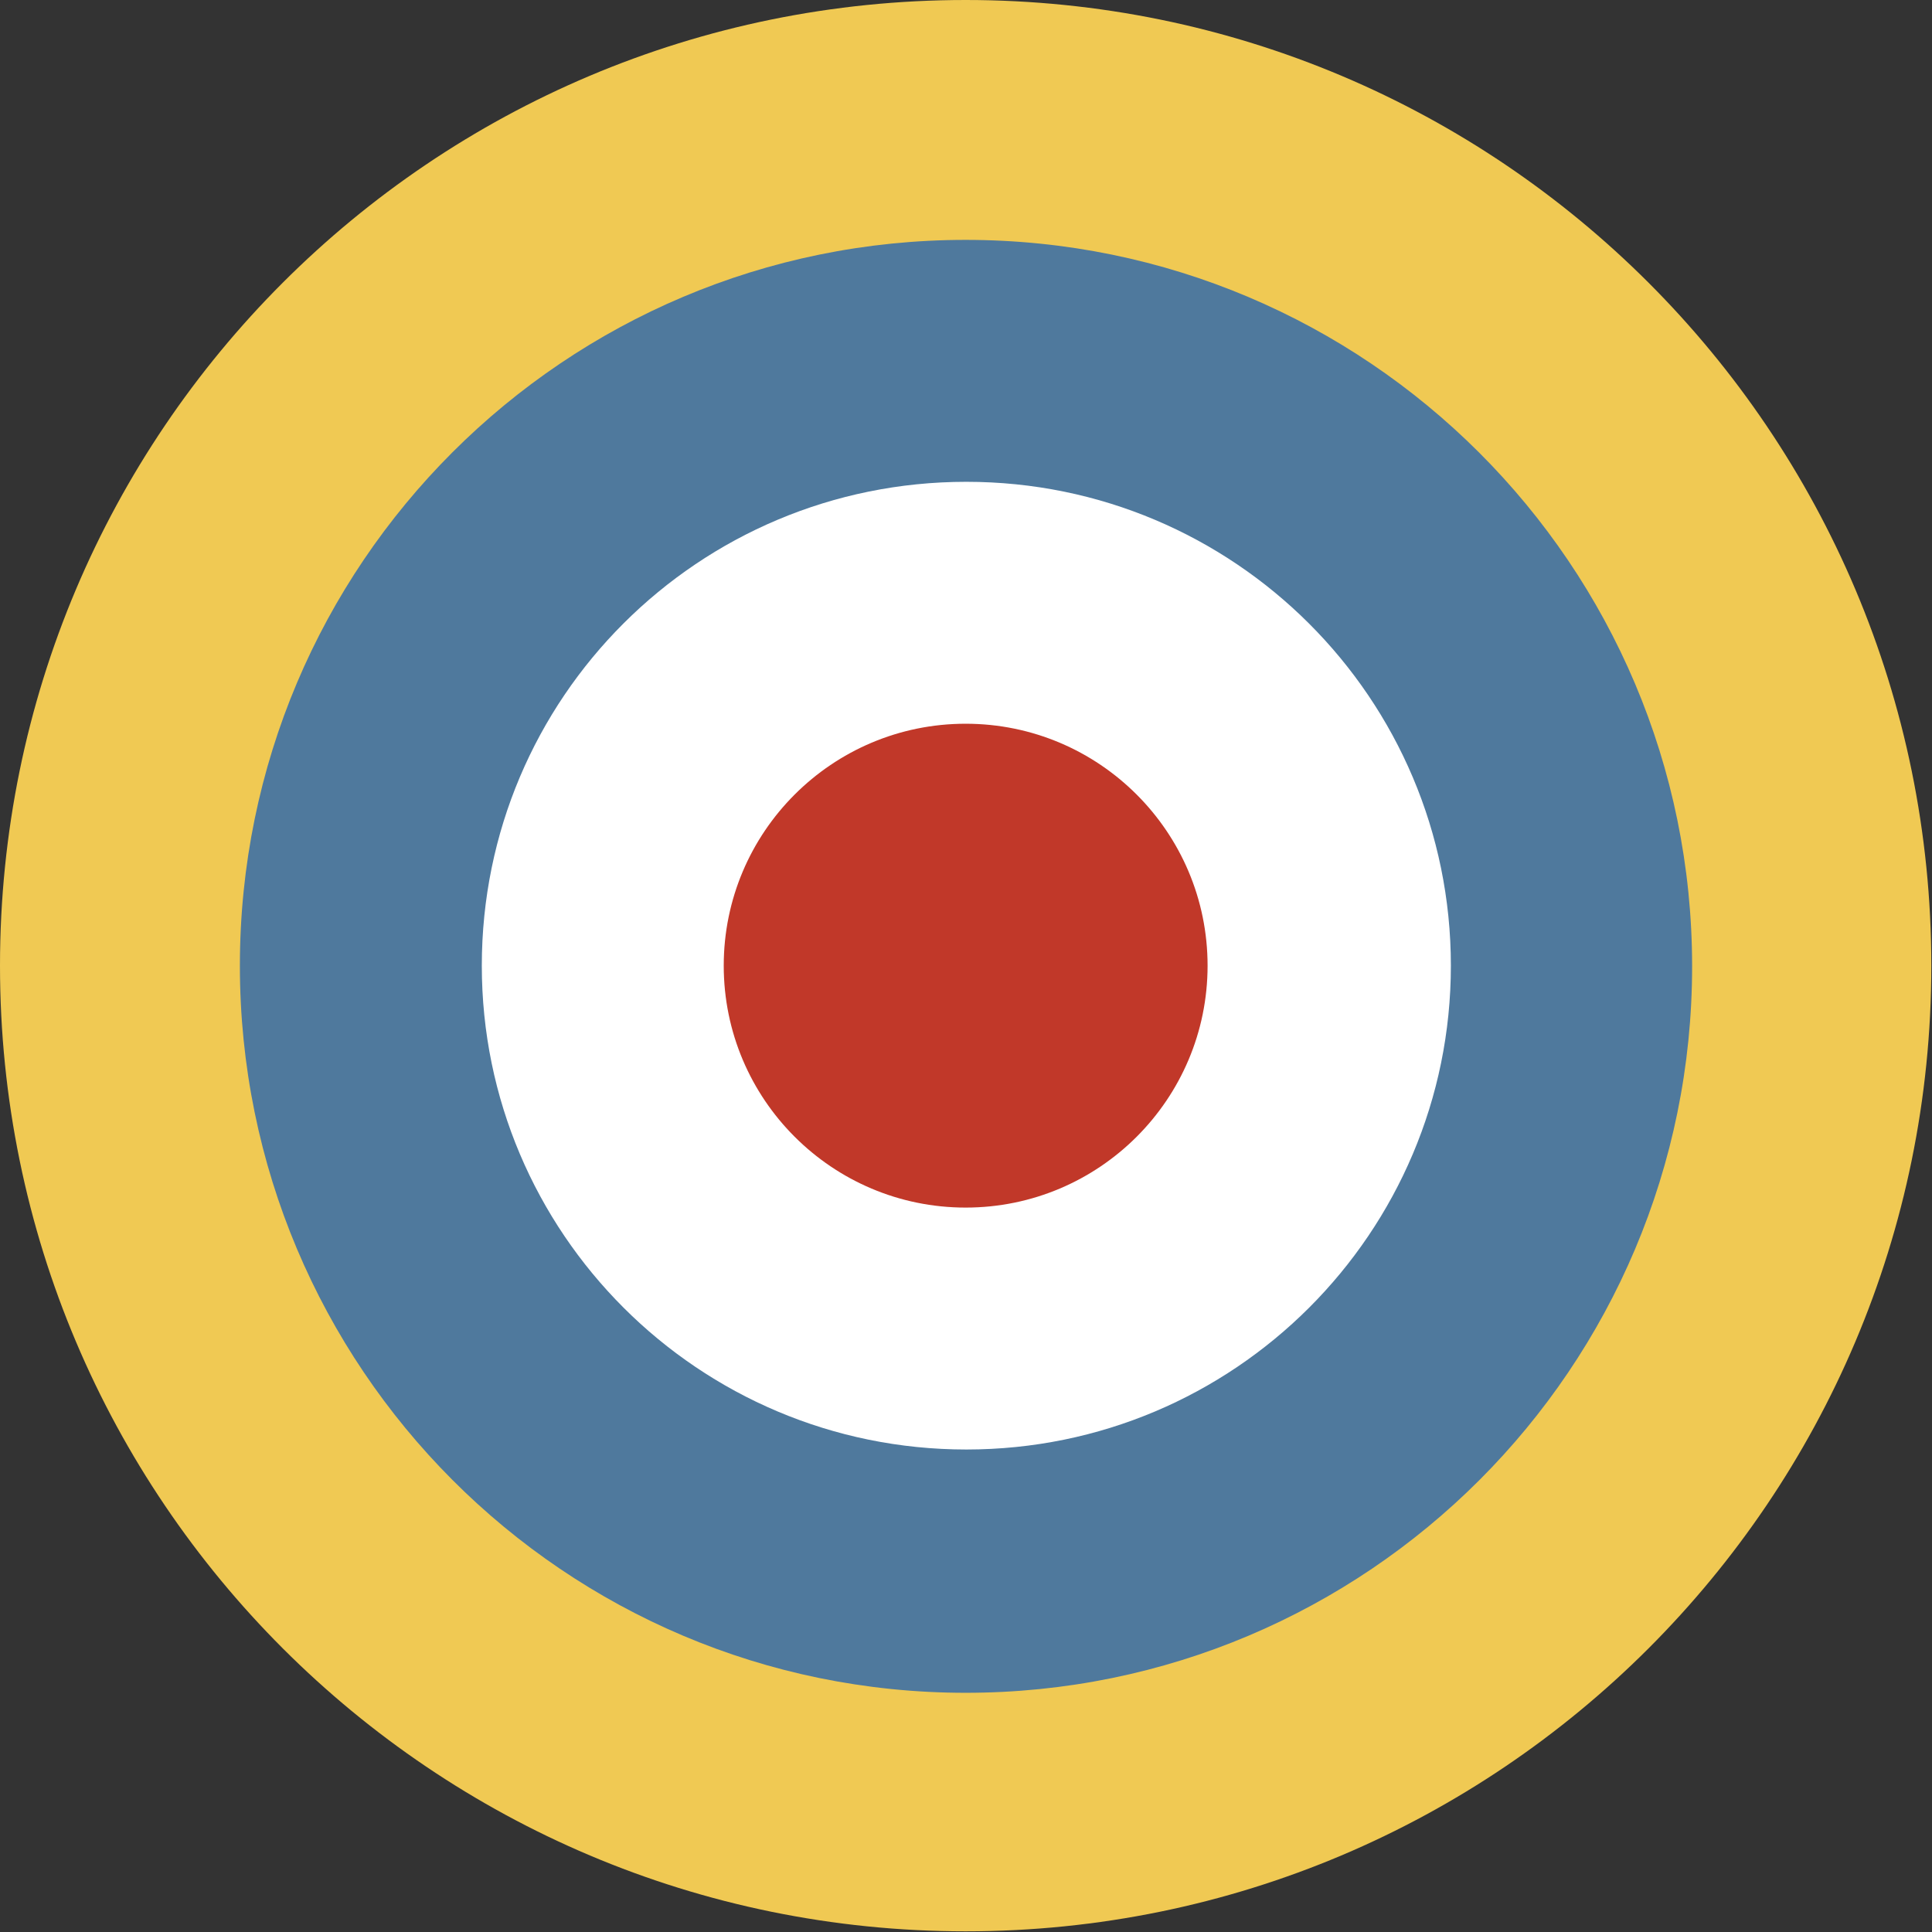 <?xml version="1.0" encoding="UTF-8"?>
<svg id="Ebene_1" data-name="Ebene 1" xmlns="http://www.w3.org/2000/svg" xmlns:xlink="http://www.w3.org/1999/xlink" viewBox="0 0 28.35 28.35">
  <rect x="0" y="0" width="28.35" height="28.35" fill="#333333" stroke="none"/>
  <defs>
    <style>
      .cls-1 {
        fill: #4f799d;
      }

      .cls-2 {
        fill: #fff;
      }

      .cls-3 {
        clip-path: url(#clippath);
      }

      .cls-4 {
        fill: none;
      }

      .cls-5 {
        fill: #f0c953;
      }

      .cls-6 {
        fill: #c13829;
      }
    </style>
    <clipPath id="clippath">
      <rect class="cls-4" width="28.35" height="28.35"/>
    </clipPath>
  </defs>
  <g class="cls-3">
    <path class="cls-5" d="M0,14.17C0,6.34,6.34,0,14.17,0s14.17,6.34,14.17,14.17-6.35,14.17-14.17,14.17S0,22,0,14.17"/>
    <path class="cls-1" d="M3.52,14.17C3.52,8.28,8.29,3.52,14.17,3.52s10.66,4.77,10.66,10.66-4.77,10.66-10.66,10.66S3.52,20.06,3.52,14.17"/>
    <path class="cls-2" d="M7.07,14.17c0-3.93,3.18-7.1,7.11-7.1s7.11,3.18,7.11,7.1-3.18,7.1-7.11,7.1-7.11-3.18-7.11-7.1"/>
    <path class="cls-6" d="M10.62,14.17c0-1.96,1.59-3.55,3.55-3.55s3.55,1.59,3.55,3.55-1.59,3.55-3.55,3.55-3.55-1.59-3.55-3.55"/>
  </g>
</svg>